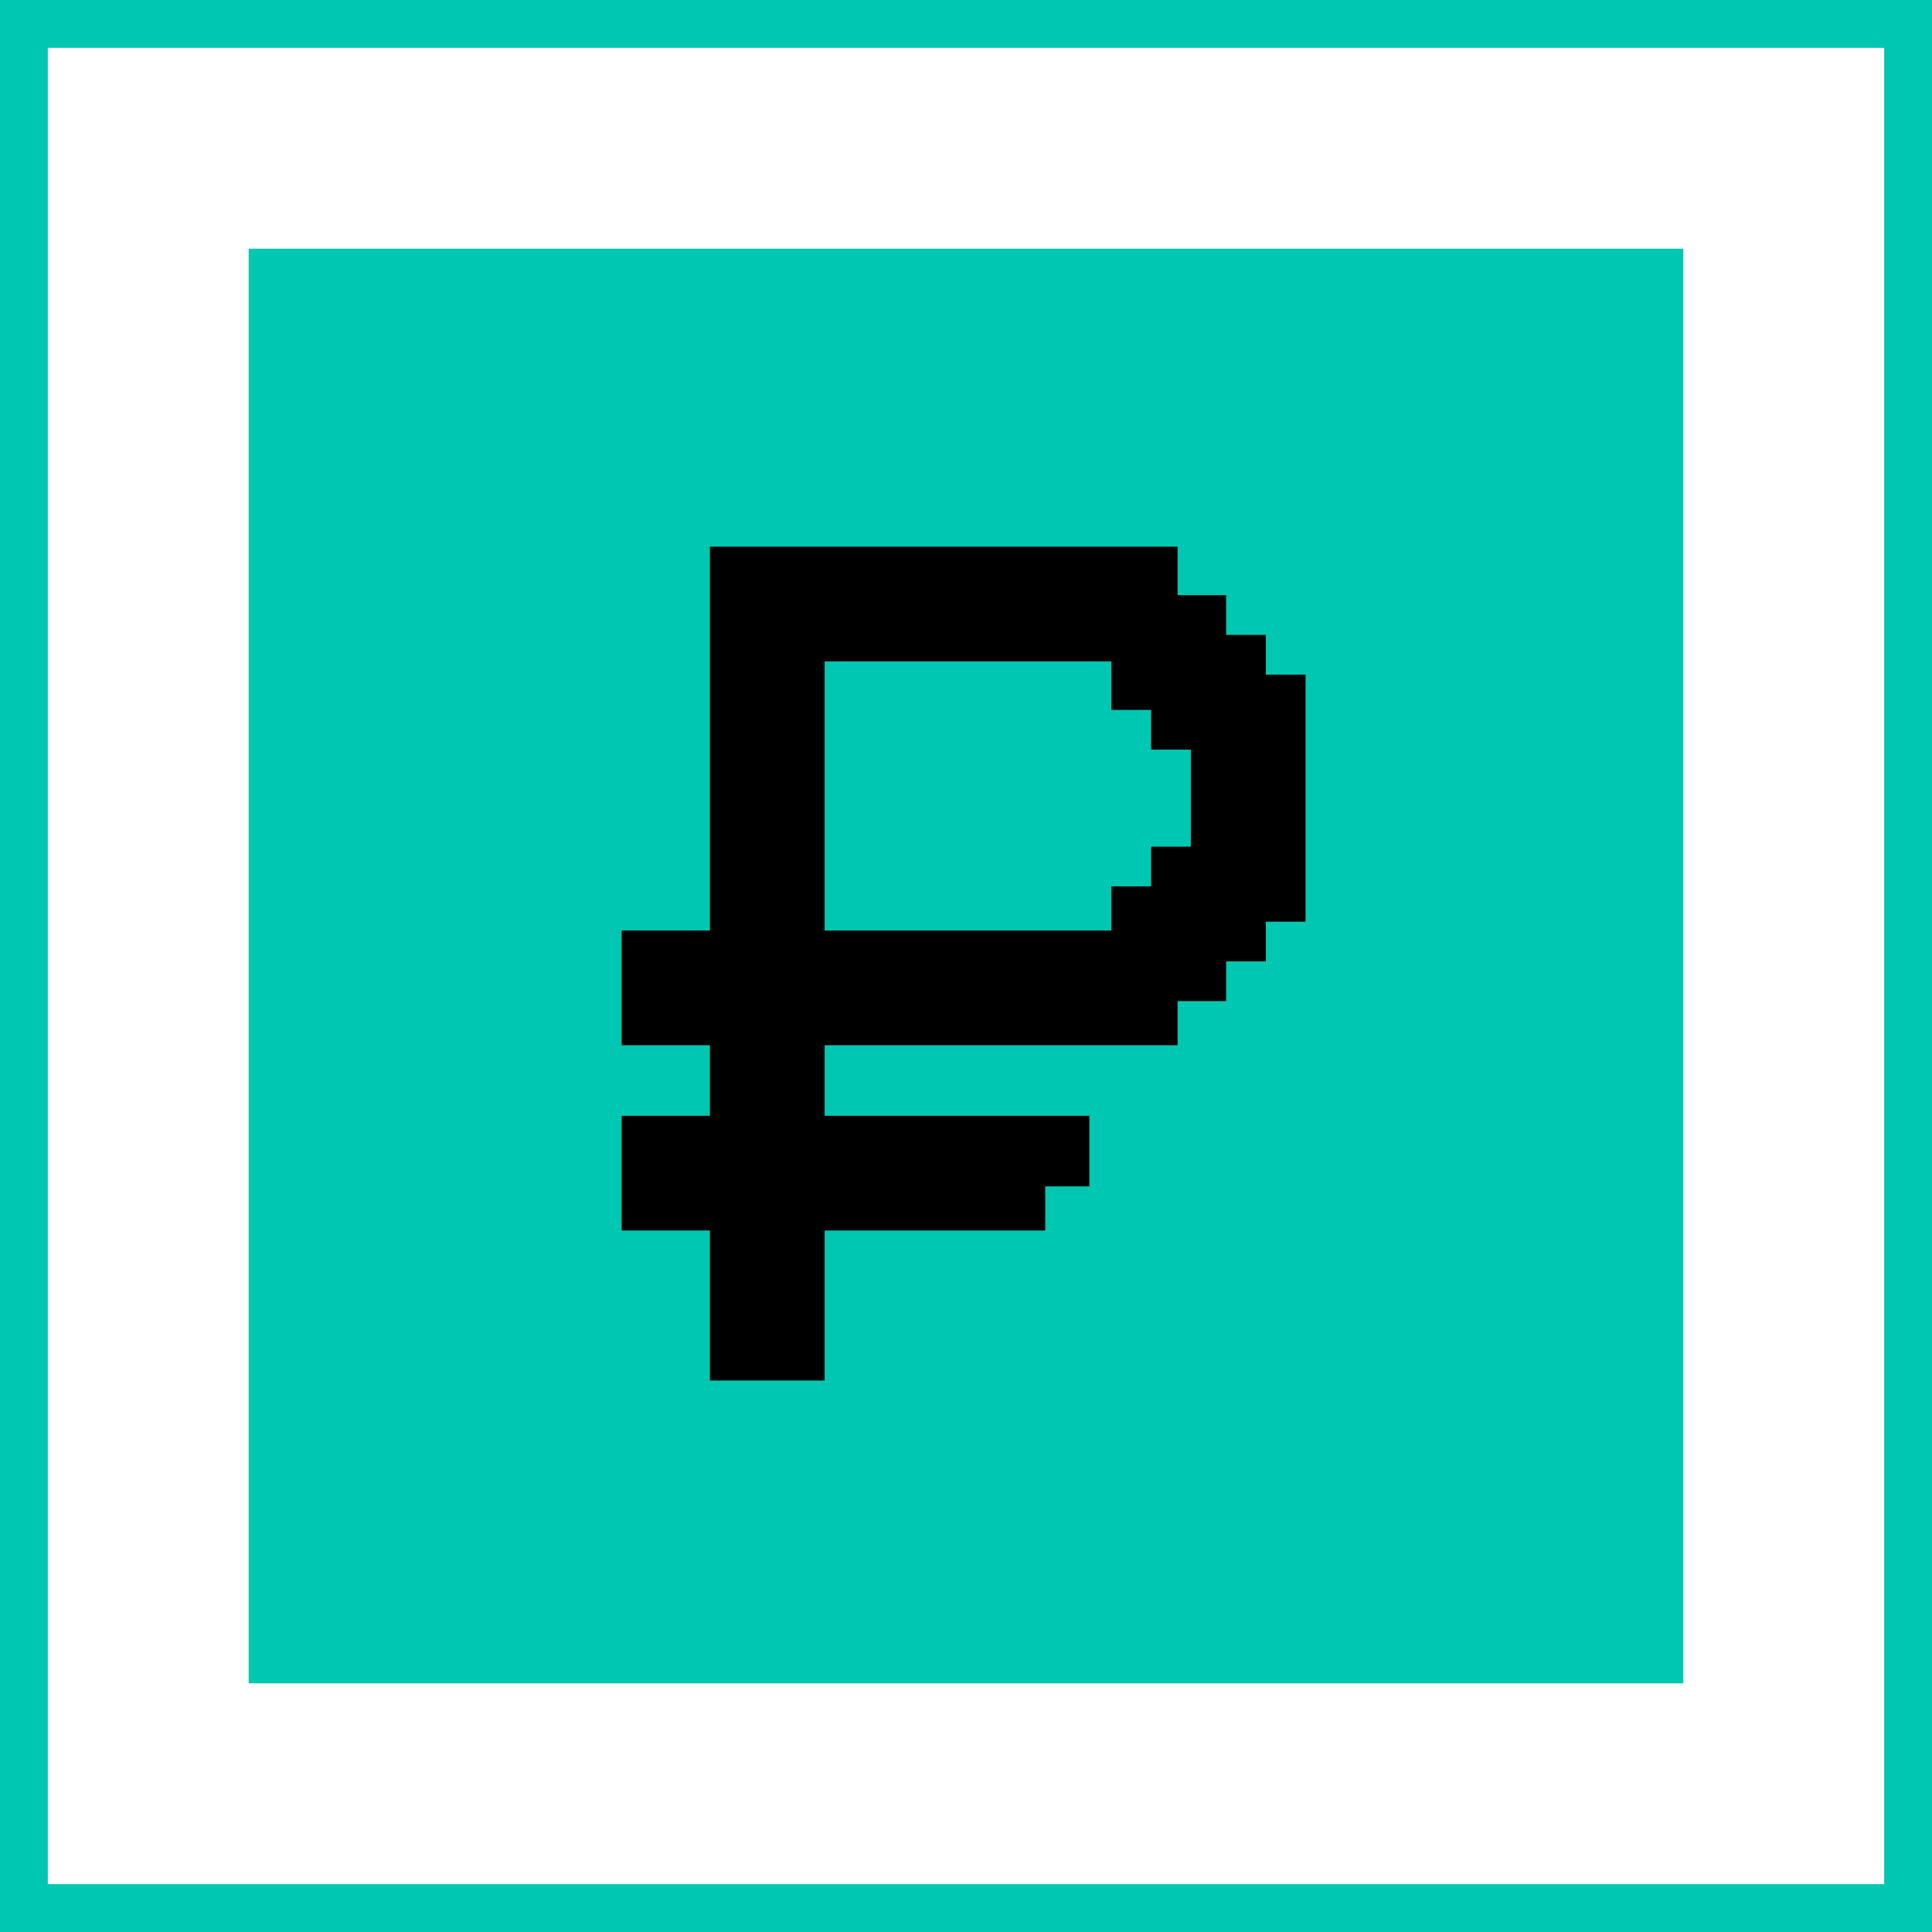 <svg width="404" height="404" viewBox="0 0 404 404" fill="none" xmlns="http://www.w3.org/2000/svg">
<path d="M0 0H404V404H0V0Z" fill="white"/>
<path d="M52 52H352V352H52V52Z" fill="#00C7B1"/>
<path d="M5 5H399V399H5V5Z" stroke="#00C7B1" stroke-width="10"/>
<path fill-rule="evenodd" clip-rule="evenodd" d="M148.452 194.577V114.312H246.245V124.461H256.394V132.764H264.697V141.067H273V192.732H264.697V201.035H256.394V209.338H246.245V218.564H172.439V233.325H227.794V248.087H218.568V257.312H172.439V288.68H148.452V257.312H130V233.325H148.452V218.564H130V194.577H148.452ZM249.013 156.751H240.71V148.448H232.406V138.3H172.439V194.577H232.406V185.351H240.71V177.048H249.013V156.751Z" fill="black"/>
</svg>
